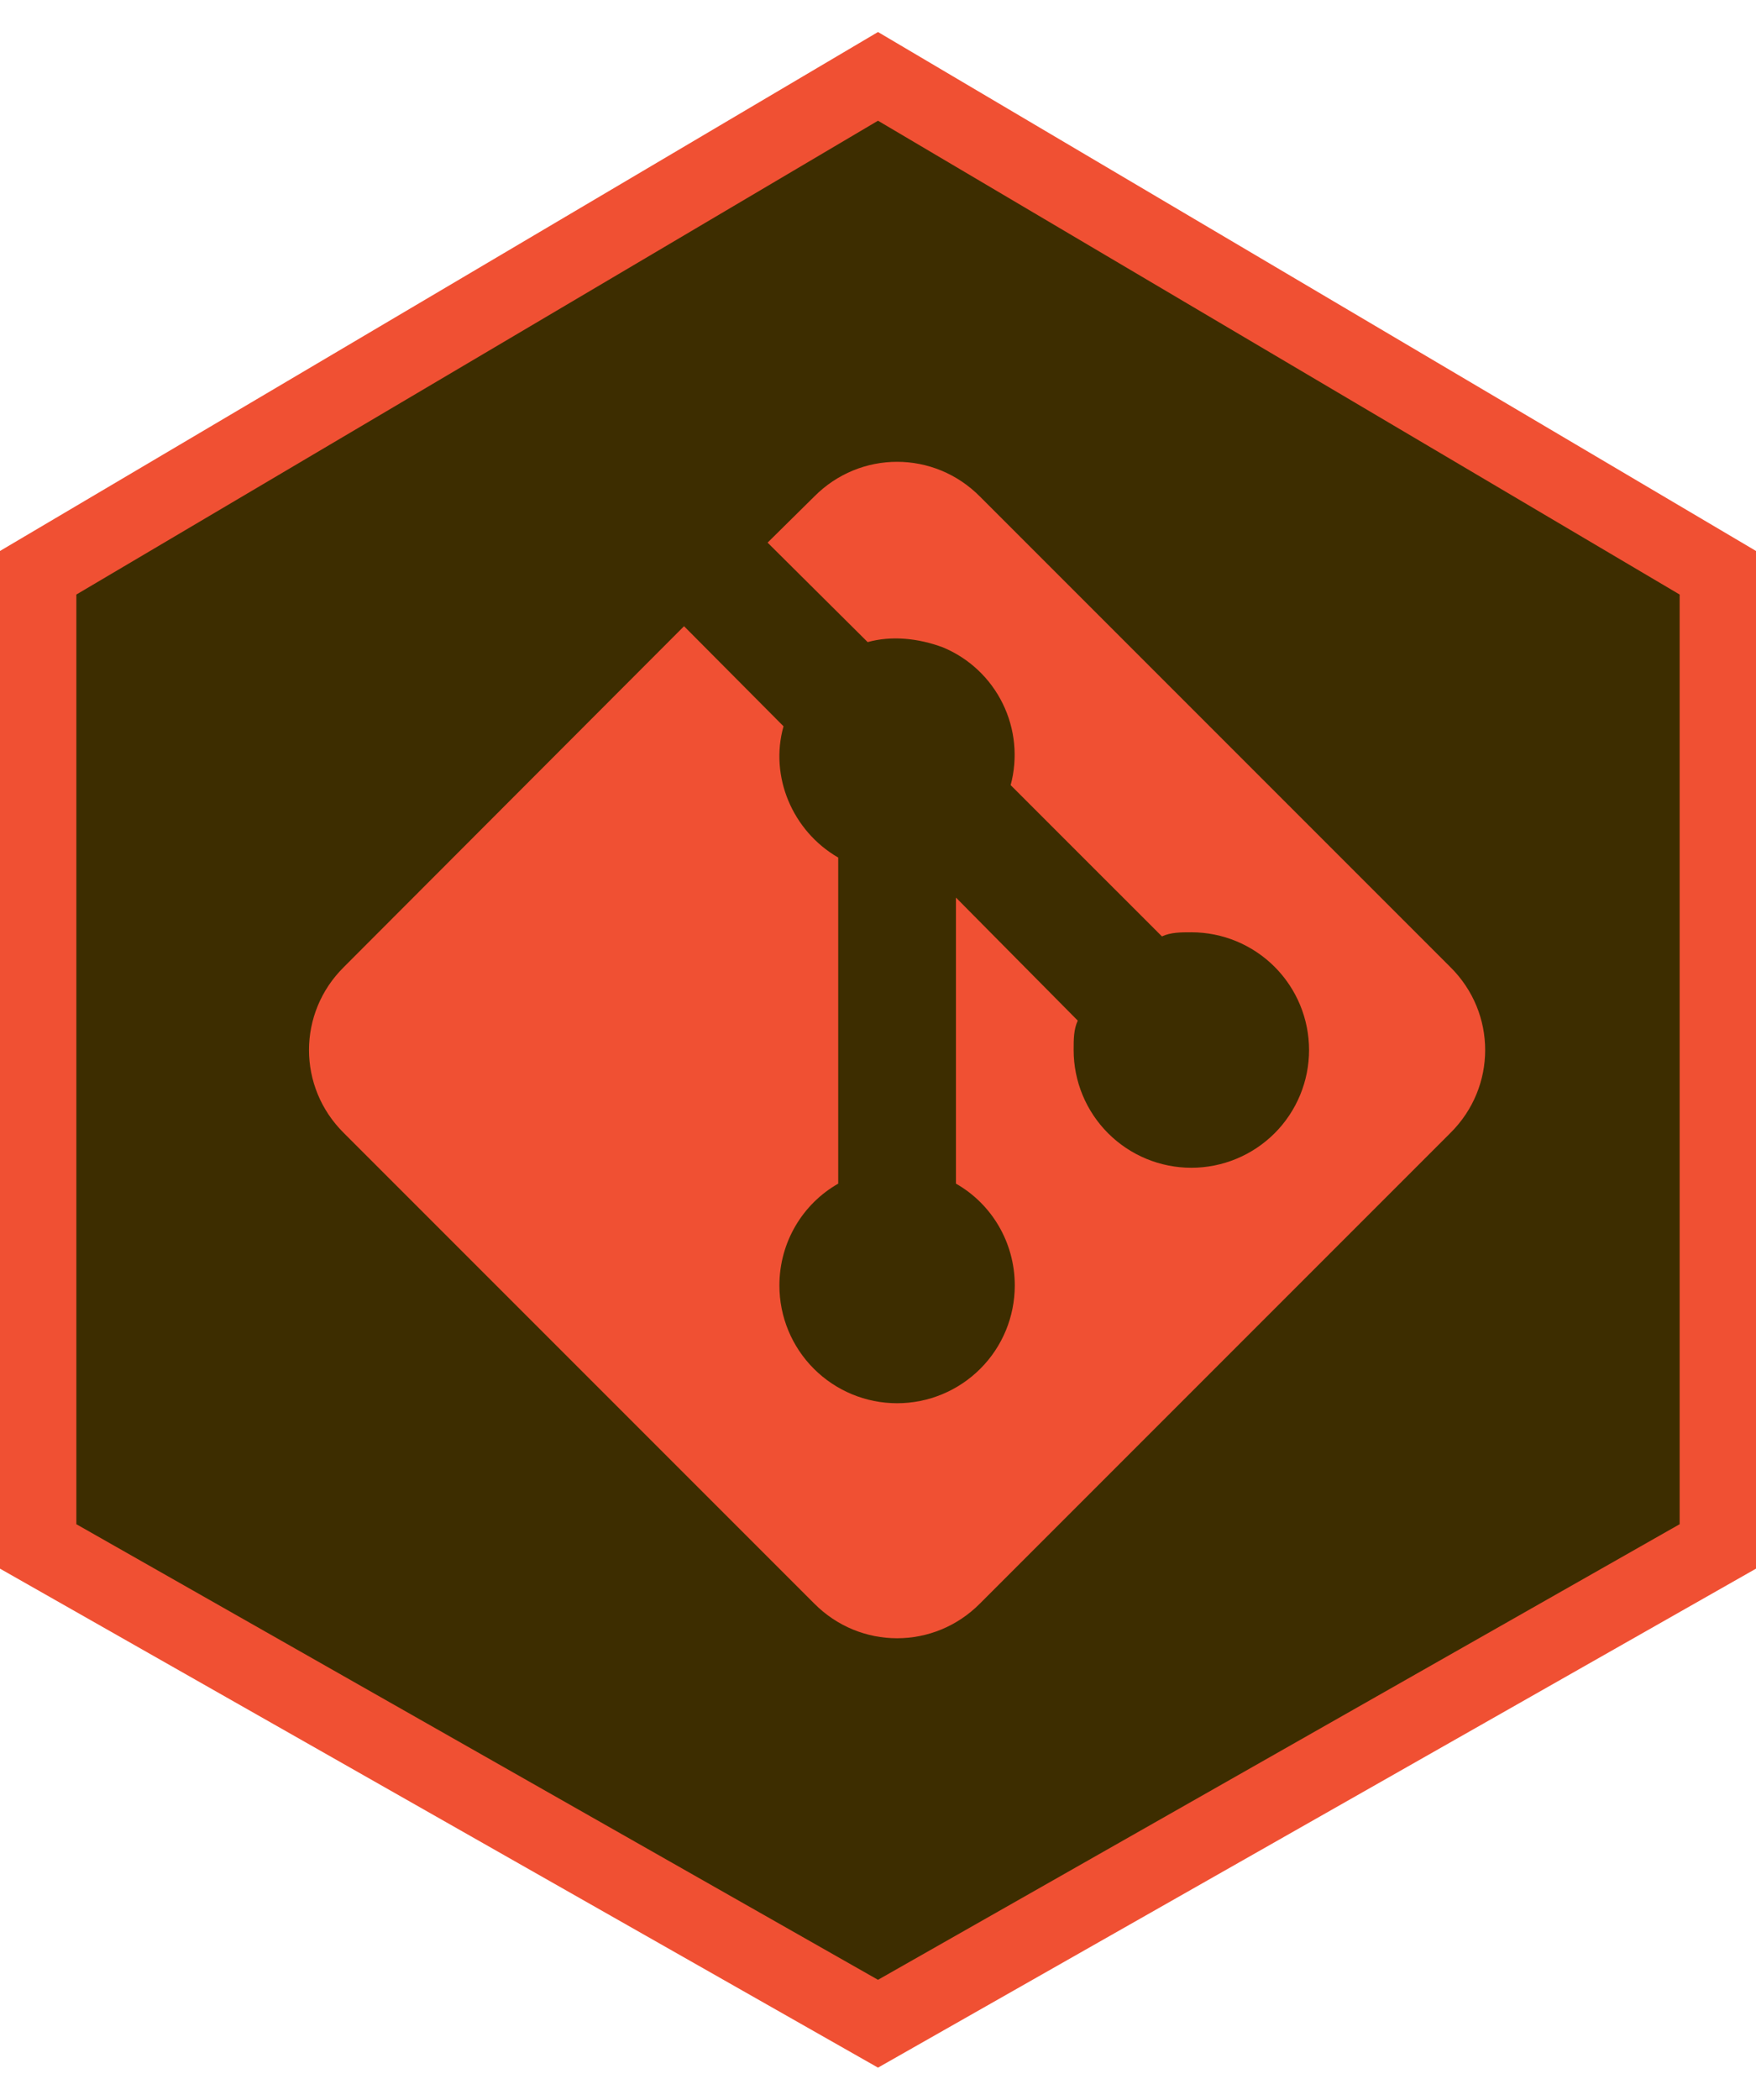 <svg width="46" height="55" viewBox="0 0 46 55" fill="none" xmlns="http://www.w3.org/2000/svg">
<path d="M23 2L1 15V40.5L23 53L45 40.5V15L23 2Z" fill="#3D2D00" stroke="#F05033" stroke-width="2"/>
<path d="M9.008 25.326L17.919 16.4L20.525 19.021C20.155 20.331 20.756 21.765 21.958 22.459V30.999C21.033 31.524 20.417 32.526 20.417 33.666C20.417 34.484 20.741 35.269 21.32 35.847C21.898 36.425 22.682 36.75 23.5 36.75C24.318 36.75 25.102 36.425 25.68 35.847C26.259 35.269 26.583 34.484 26.583 33.666C26.583 32.526 25.967 31.524 25.042 30.999V23.507L28.233 26.729C28.125 26.96 28.125 27.222 28.125 27.5C28.125 28.318 28.45 29.102 29.028 29.68C29.606 30.258 30.391 30.583 31.208 30.583C32.026 30.583 32.81 30.258 33.389 29.68C33.967 29.102 34.292 28.318 34.292 27.5C34.292 26.682 33.967 25.898 33.389 25.32C32.81 24.741 32.026 24.416 31.208 24.416C30.931 24.416 30.669 24.416 30.438 24.524L26.475 20.562C26.667 19.848 26.593 19.089 26.267 18.426C25.941 17.762 25.385 17.239 24.703 16.955C24.04 16.708 23.346 16.646 22.729 16.816L20.108 14.211L21.326 13.008C22.529 11.79 24.471 11.79 25.674 13.008L37.992 25.326C39.21 26.529 39.21 28.471 37.992 29.674L25.674 41.992C24.471 43.209 22.529 43.209 21.326 41.992L9.008 29.674C7.79 28.471 7.79 26.529 9.008 25.326Z" fill="#F05033"/>
</svg>
